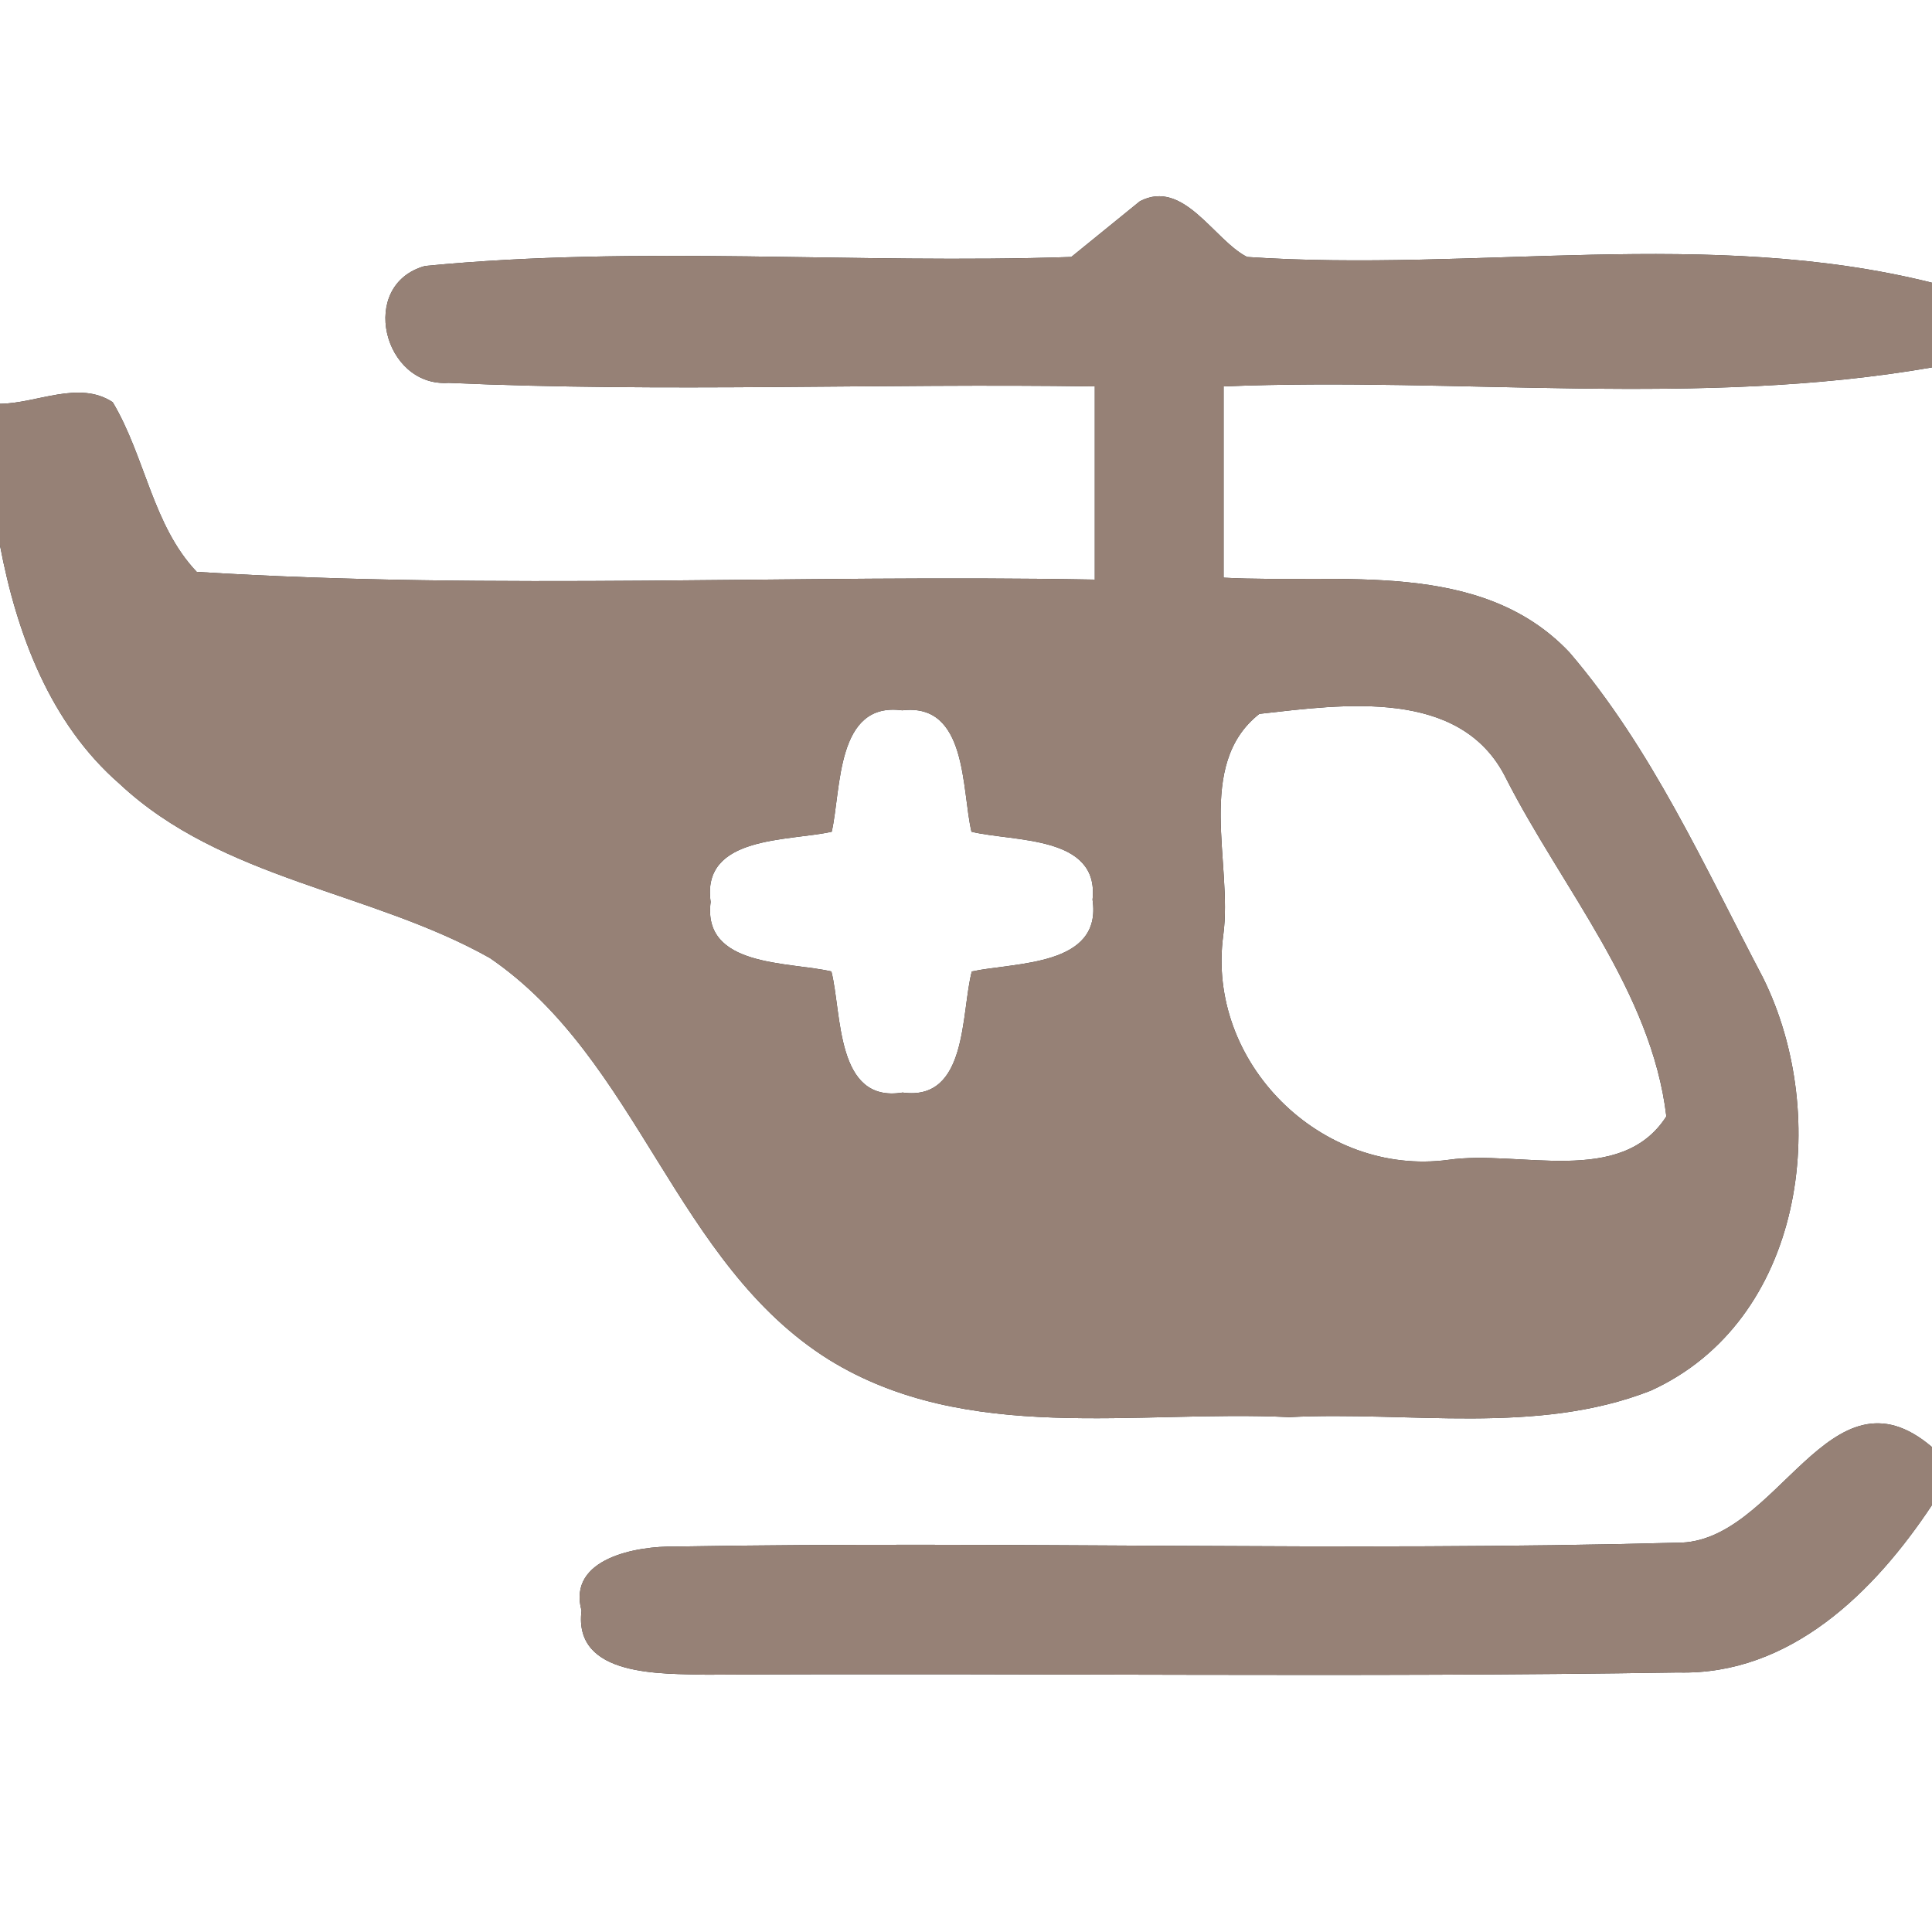 <?xml version="1.0" encoding="UTF-8" ?>
<!DOCTYPE svg PUBLIC "-//W3C//DTD SVG 1.1//EN" "http://www.w3.org/Graphics/SVG/1.1/DTD/svg11.dtd">
<svg width="60pt" height="60pt" viewBox="0 0 60 60" version="1.1" xmlns="http://www.w3.org/2000/svg">
<rect x="0" y="0" width="60" height="60" fill="#333333" stroke="none"/>
<g id="#ffffffff">
<path fill="#ffffff" opacity="1.00" d=" M 0.00 0.00 L 60.00 0.00 L 60.00 8.78 C 53.09 7.05 45.80 8.46 38.73 7.98 C 37.70 7.46 36.76 5.54 35.40 6.25 C 34.87 6.68 33.80 7.55 33.27 7.98 C 26.58 8.21 19.85 7.61 13.20 8.26 C 11.11 8.84 11.90 12.03 13.93 11.89 C 20.61 12.19 27.31 11.90 34.00 12.00 C 34.00 14.00 34.00 16.00 34.00 18.00 C 24.71 17.83 15.38 18.34 6.11 17.76 C 4.74 16.32 4.51 14.18 3.50 12.49 C 2.45 11.80 1.15 12.53 0.00 12.54 L 0.00 0.00 Z" />
<path fill="#ffffff" opacity="1.00" d=" M 38.00 12.00 C 45.32 11.70 52.75 12.67 60.00 11.41 L 60.00 44.94 C 56.80 42.21 55.22 47.94 52.09 47.91 C 41.72 48.19 31.33 47.85 20.95 48.03 C 19.81 48.01 17.61 48.38 18.06 50.02 C 17.80 52.10 20.58 51.97 21.94 52.01 C 32.00 51.95 42.07 52.10 52.12 51.94 C 55.60 52.03 58.22 49.43 60.00 46.74 L 60.00 60.00 L 0.00 60.00 L 0.00 16.94 C 0.52 19.68 1.55 22.46 3.71 24.34 C 6.90 27.33 11.51 27.67 15.21 29.75 C 19.84 32.91 20.96 39.24 25.75 42.23 C 30.03 44.87 35.28 43.78 40.04 44.01 C 43.76 43.82 47.71 44.58 51.26 43.19 C 56.02 41.03 56.89 34.67 54.75 30.36 C 52.93 26.90 51.30 23.25 48.74 20.26 C 45.98 17.34 41.61 18.14 38.00 17.94 C 38.00 15.96 38.00 13.98 38.00 12.00 Z" />
<path fill="#ffffff" opacity="1.00" d=" M 25.83 25.83 C 26.13 24.50 25.96 21.78 28.02 22.06 C 30.05 21.82 29.86 24.51 30.17 25.83 C 31.48 26.15 34.15 25.93 33.93 27.94 C 34.24 30.02 31.52 29.88 30.18 30.17 C 29.84 31.47 30.06 34.21 28.03 33.93 C 25.95 34.27 26.15 31.48 25.82 30.17 C 24.51 29.86 21.80 30.05 22.07 28.01 C 21.77 25.94 24.50 26.13 25.83 25.83 Z" />
<path fill="#ffffff" opacity="1.00" d=" M 39.11 22.17 C 41.69 21.88 45.37 21.34 46.77 24.17 C 48.51 27.59 51.29 30.78 51.75 34.67 C 50.34 36.87 47.18 35.70 44.98 36.02 C 41.03 36.55 37.45 33.00 37.99 29.04 C 38.29 26.82 37.10 23.75 39.11 22.17 Z" />
</g>
<g id="#000000ff">
<path fill="#968176" opacity="1.00" d=" M 35.40 6.25 C 36.76 5.54 37.70 7.46 38.73 7.98 C 45.80 8.46 53.09 7.05 60.00 8.78 L 60.00 11.41 C 52.75 12.67 45.32 11.70 38.00 12.00 C 38.00 13.98 38.00 15.96 38.00 17.94 C 41.61 18.14 45.98 17.34 48.74 20.26 C 51.30 23.25 52.93 26.90 54.75 30.36 C 56.89 34.67 56.02 41.03 51.26 43.19 C 47.71 44.58 43.76 43.82 40.04 44.01 C 35.28 43.78 30.03 44.87 25.75 42.23 C 20.96 39.24 19.84 32.91 15.21 29.75 C 11.51 27.67 6.90 27.33 3.71 24.34 C 1.55 22.46 0.52 19.68 0.00 16.94 L 0.00 12.54 C 1.15 12.53 2.45 11.80 3.50 12.49 C 4.51 14.18 4.74 16.32 6.11 17.76 C 15.38 18.34 24.71 17.83 34.00 18.00 C 34.00 16.00 34.00 14.00 34.00 12.00 C 27.31 11.90 20.61 12.19 13.93 11.89 C 11.90 12.03 11.11 8.84 13.20 8.26 C 19.85 7.61 26.58 8.21 33.27 7.98 C 33.80 7.55 34.87 6.68 35.40 6.25 M 25.83 25.83 C 24.50 26.13 21.77 25.94 22.07 28.01 C 21.80 30.05 24.51 29.86 25.82 30.17 C 26.15 31.48 25.95 34.27 28.03 33.93 C 30.06 34.21 29.84 31.47 30.18 30.17 C 31.52 29.88 34.24 30.02 33.93 27.94 C 34.15 25.93 31.48 26.15 30.17 25.83 C 29.86 24.51 30.05 21.82 28.02 22.06 C 25.96 21.78 26.13 24.50 25.83 25.83 M 39.11 22.17 C 37.10 23.75 38.29 26.82 37.99 29.04 C 37.45 33.00 41.03 36.55 44.98 36.02 C 47.18 35.70 50.34 36.87 51.75 34.67 C 51.29 30.78 48.51 27.59 46.77 24.17 C 45.37 21.34 41.69 21.88 39.11 22.17 Z" />
<path fill="#968176" opacity="1.00" d=" M 52.09 47.91 C 55.22 47.94 56.80 42.21 60.00 44.94 L 60.00 46.74 C 58.22 49.43 55.60 52.03 52.12 51.94 C 42.07 52.10 32.00 51.95 21.94 52.01 C 20.58 51.97 17.80 52.10 18.06 50.02 C 17.61 48.38 19.81 48.01 20.95 48.03 C 31.33 47.85 41.72 48.19 52.09 47.91 Z" />
</g>
</svg>
